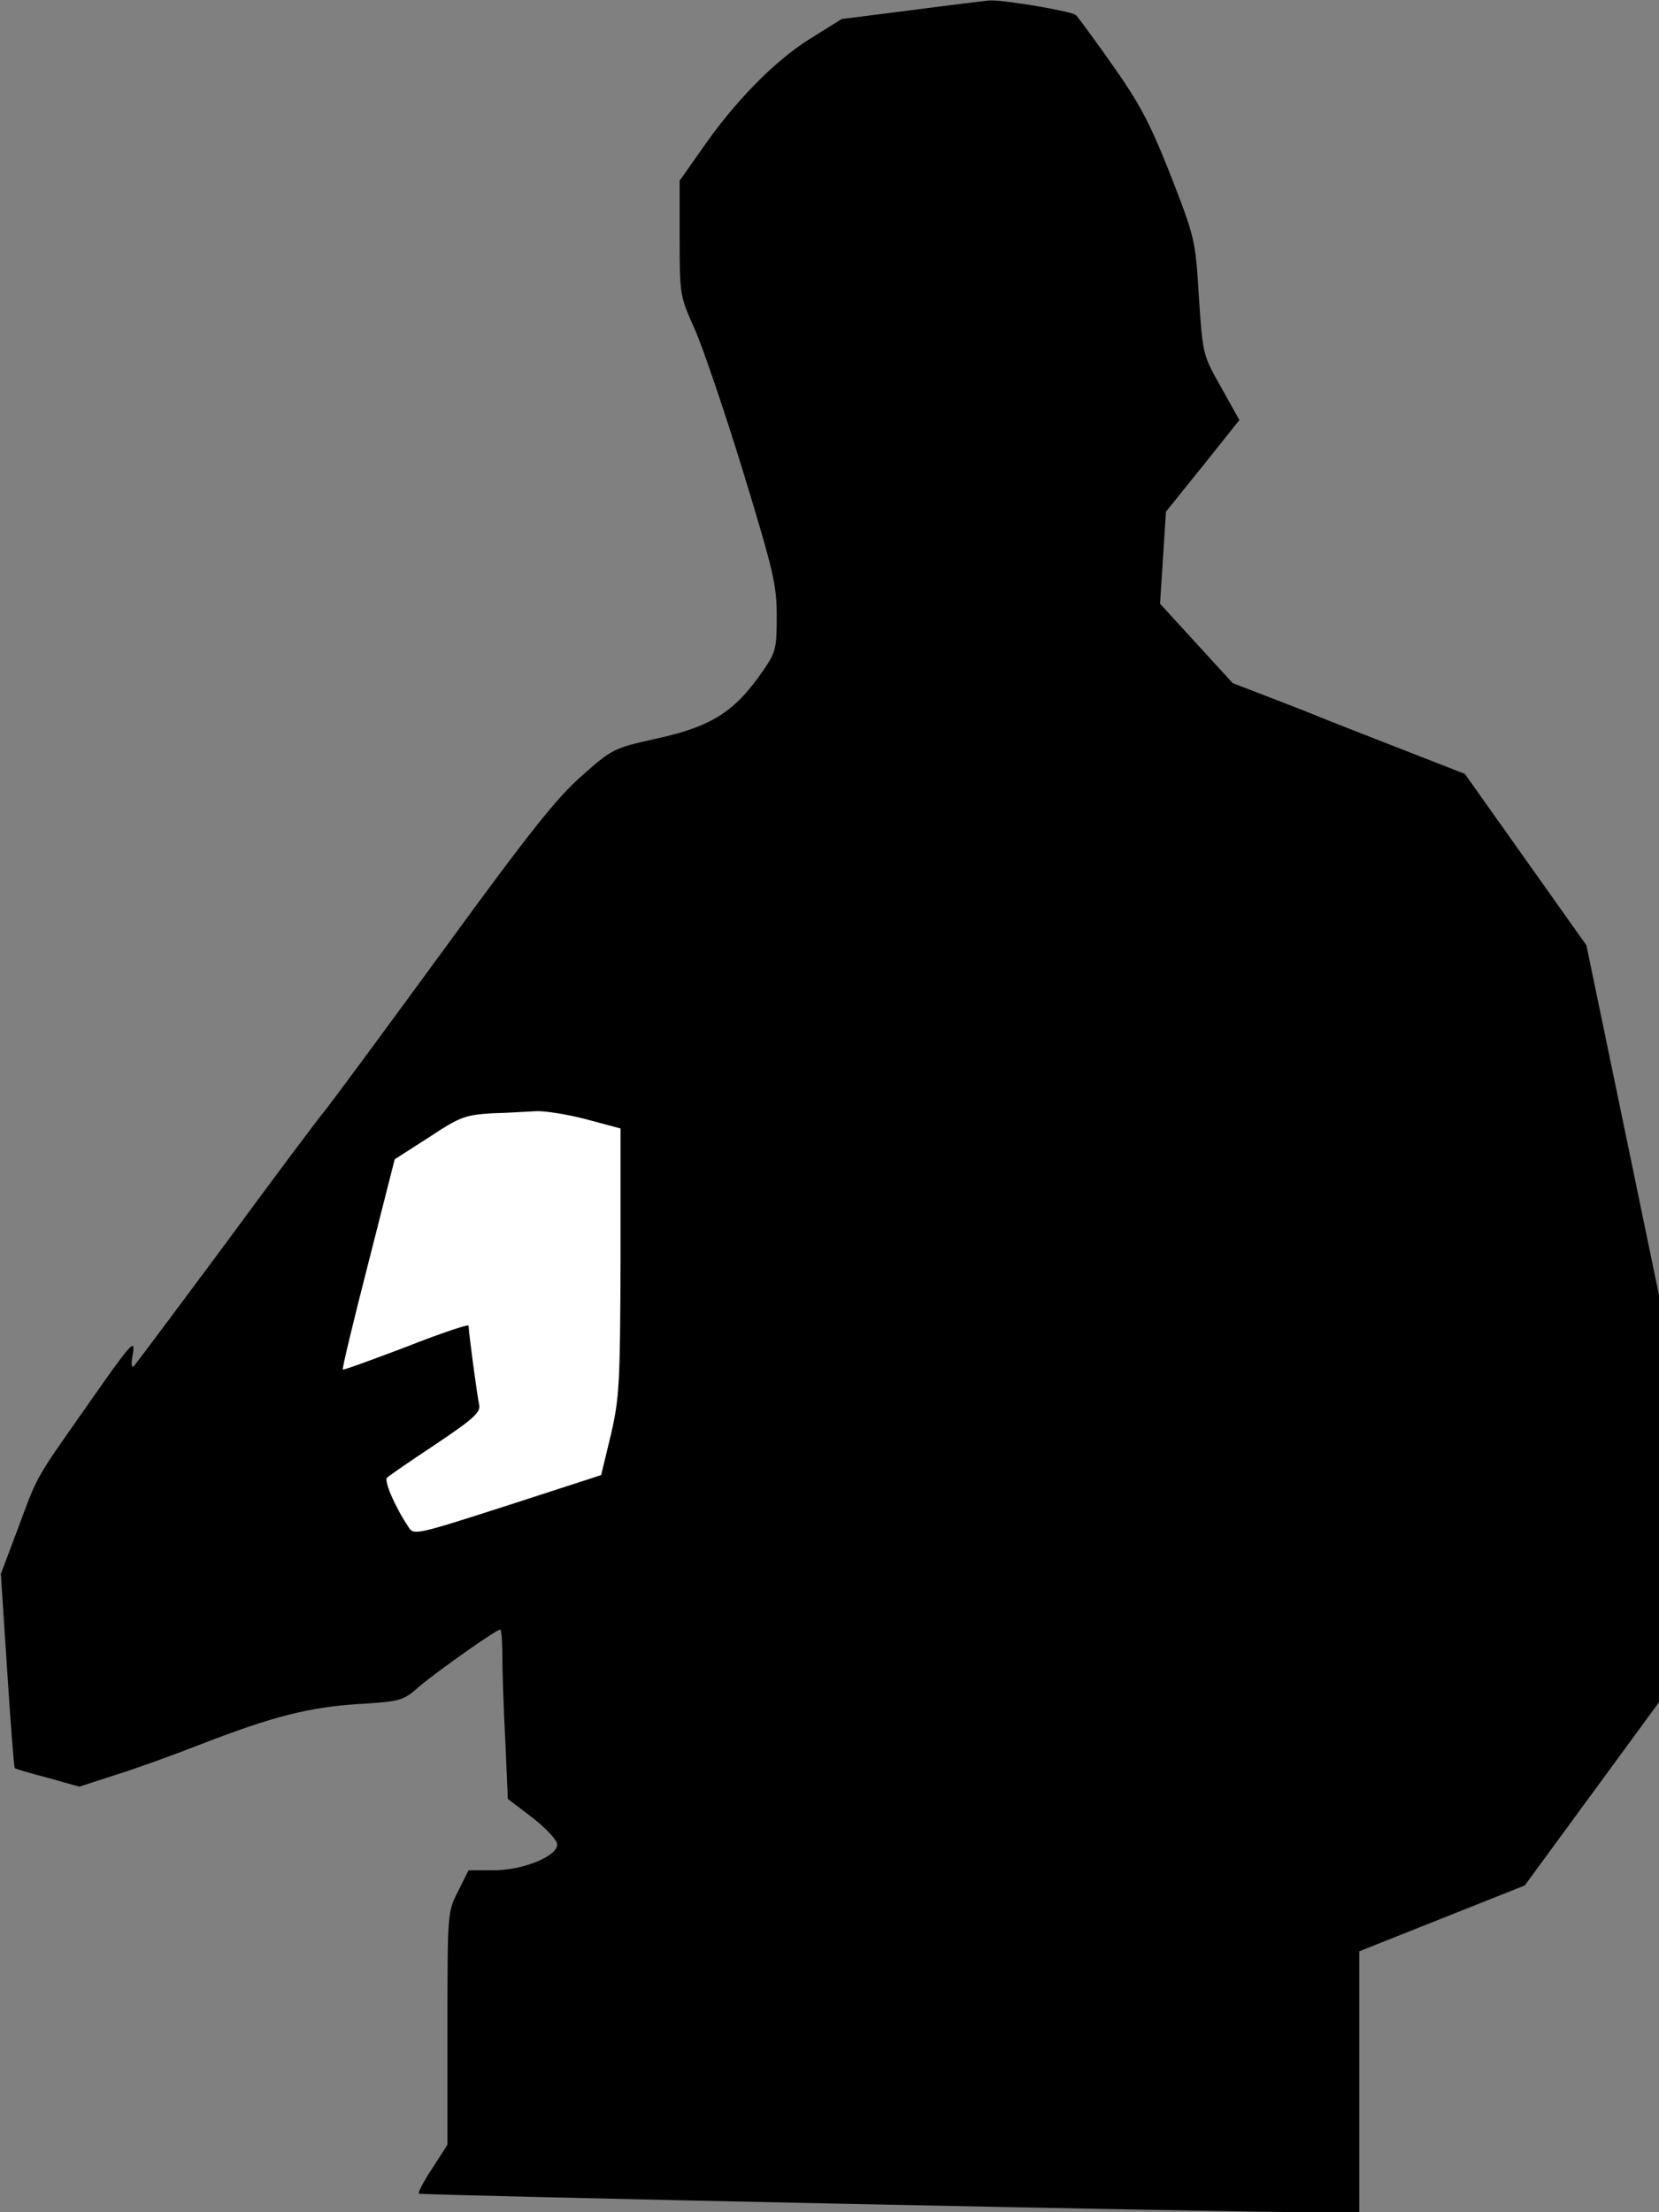 <?xml version="1.0" standalone="no"?>
<!DOCTYPE svg PUBLIC "-//W3C//DTD SVG 20010904//EN"
 "http://www.w3.org/TR/2001/REC-SVG-20010904/DTD/svg10.dtd">
<svg version="1.0" xmlns="http://www.w3.org/2000/svg"
 width="393pt" height="524pt" viewBox="0 0 393 524"
 preserveAspectRatio="xMidYMid meet">
<rect x="0" y="0" width="393" height="524" fill="#808080" stroke="none"/>
<g transform="translate(0,524) scale(0.1,-0.1)"
fill="#000000" stroke="none">
<path fill="#000000" stroke="none" d="M2160 5216 l-166 -21 -77 -48 c-84 -53
-178 -149 -257 -264 l-50 -71 0 -137 c0 -134 1 -137 35 -213 19 -42 71 -195
115 -338 72 -236 80 -269 80 -343 0 -76 -2 -86 -32 -129 -67 -98 -122 -133
-255 -162 -99 -22 -103 -24 -174 -87 -58 -50 -127 -137 -326 -410 -139 -190
-267 -364 -286 -387 -18 -22 -125 -165 -236 -316 -112 -151 -208 -279 -213
-285 -7 -7 -8 3 -3 30 6 36 -6 22 -104 -118 -131 -187 -120 -167 -169 -299
l-40 -106 15 -229 c8 -125 16 -229 18 -231 1 -2 36 -12 78 -23 l75 -21 83 27
c46 14 140 48 209 75 165 64 254 87 374 94 96 6 102 8 140 42 43 36 181 134
191 134 3 0 5 -29 5 -63 0 -35 3 -126 7 -201 l6 -137 59 -45 c32 -25 58 -53
58 -63 0 -28 -81 -61 -150 -61 l-60 0 -25 -50 c-25 -49 -25 -50 -25 -324 l0
-276 -36 -56 c-20 -30 -34 -57 -32 -60 5 -4 1911 -44 2111 -44 l117 0 0 309 0
309 196 78 196 78 159 217 159 217 0 482 0 482 -86 415 -86 414 -144 203 -144
203 -118 46 c-64 25 -188 73 -274 108 l-158 61 -86 94 -86 94 7 109 7 109 87
108 87 109 -43 77 c-43 76 -44 77 -53 215 -8 136 -10 141 -67 288 -49 124 -73
169 -137 260 -43 61 -82 114 -87 119 -8 9 -168 36 -204 35 -11 -1 -94 -11
-185 -23z"/>
<path fill="#ffffff" stroke="none" d="M1388 2589 l82 -22 0 -316 c-1 -292 -3
-323 -23 -410 l-23 -95 -222 -72 c-221 -71 -222 -71 -235 -50 -32 48 -58 109
-50 116 4 4 56 40 115 79 91 61 107 76 103 94 -5 23 -25 173 -25 187 0 4 -66
-18 -147 -50 -82 -31 -150 -56 -151 -54 -2 1 25 114 60 250 l63 248 81 52 c74
49 86 53 150 57 38 1 85 4 104 5 19 1 72 -7 118 -19z"/>
</g>
</svg>
